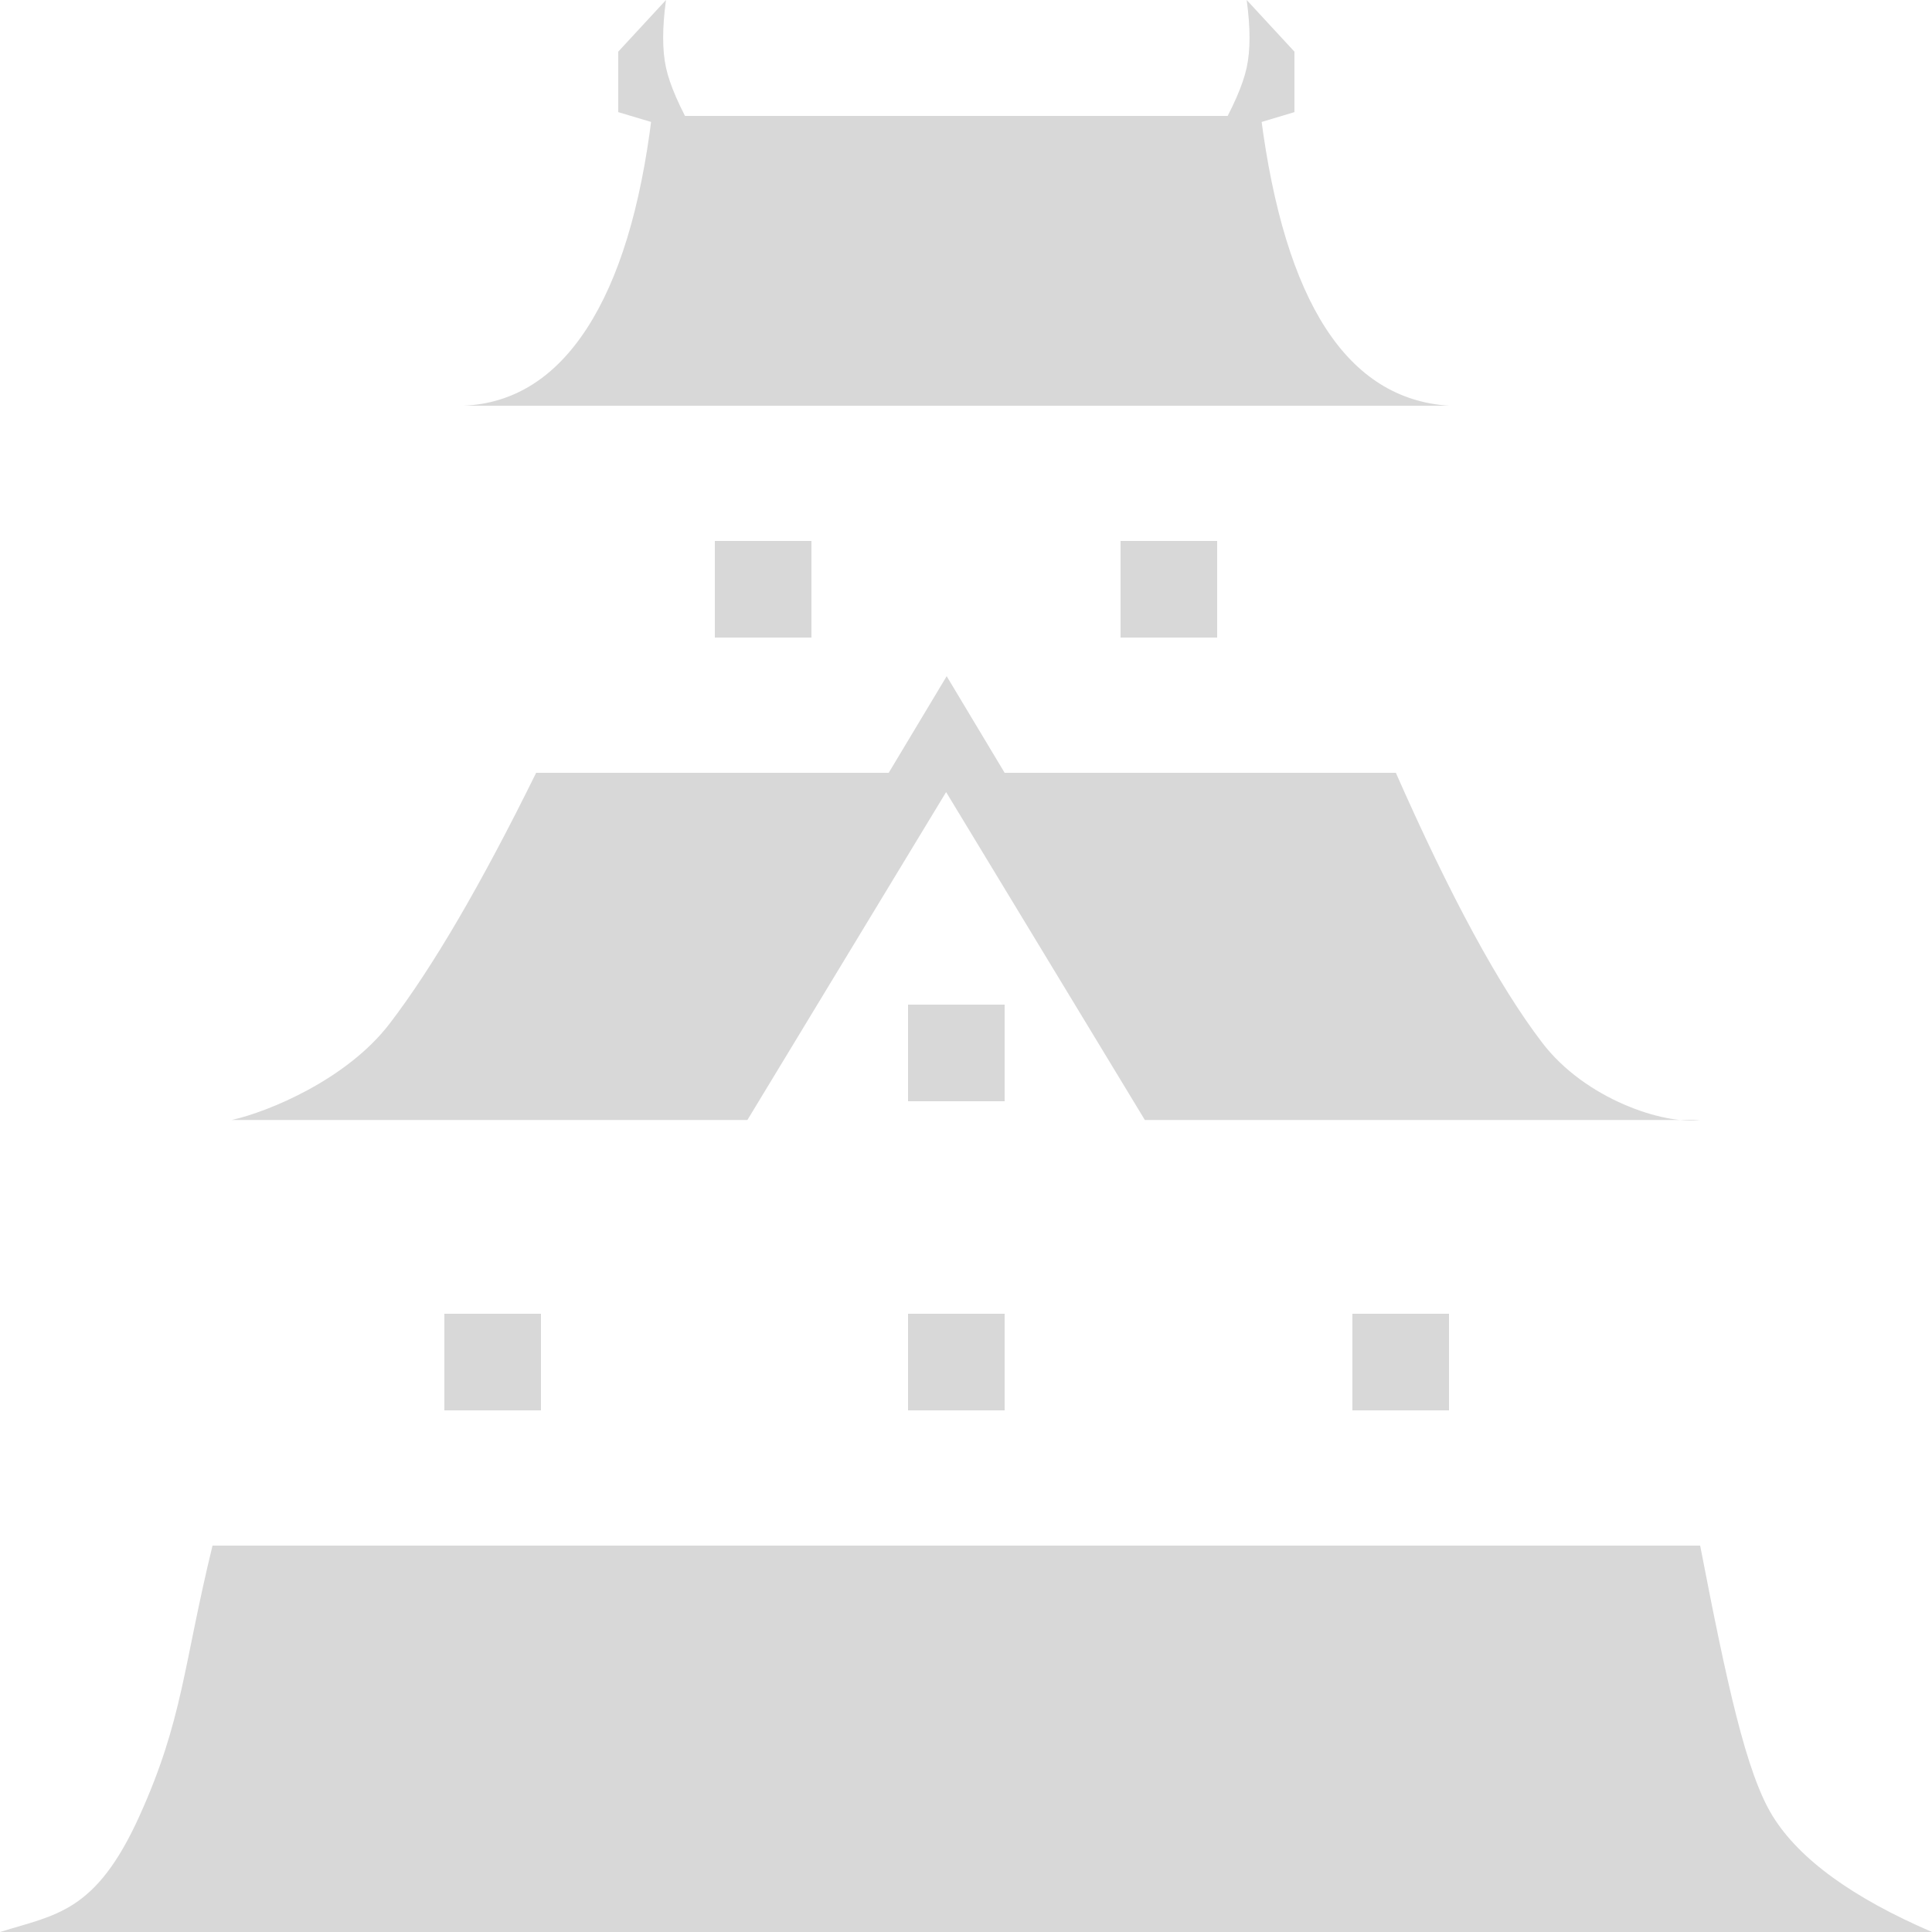 <?xml version="1.0" encoding="UTF-8"?>
<svg width="100px" height="100px" viewBox="0 0 100 100" version="1.1" xmlns="http://www.w3.org/2000/svg" xmlns:xlink="http://www.w3.org/1999/xlink">
    <!-- Generator: Sketch 51.2 (57519) - http://www.bohemiancoding.com/sketch -->
    <title>castle</title>
    <desc>Created with Sketch.</desc>
    <defs></defs>
    <g id="castle" stroke="none" stroke-width="1" fill="none" fill-rule="evenodd">
        <g id="Group" fill="#D8D8D8" fill-rule="nonzero">
            <path d="M100,100 L0,100 C2.895,99.097 4.954,99 7.216,94 C9.479,89 9.479,86.236 11,80 L88,80 C89.375,87.111 90.378,91.778 91.753,94 C93.127,96.222 95.876,98.222 100,100 Z" id="Polygon-2"></path>
            <path d="M59.257,57.97 L48.971,40.998 L38.686,57.97 L12,57.97 C13.894,57.543 17.951,55.88 20.171,52.978 C22.392,50.077 24.918,45.751 27.751,40 L72.249,40 C75.071,46.402 77.598,51.061 79.829,53.976 C82.059,56.892 86.116,58.223 88,57.97 L59.257,57.97 Z" id="Combined-Shape"></path>
            <path d="M75,21 L24,21 C26.593,20.886 28.718,19.552 30.375,17 C32.032,14.448 33.154,10.781 33.74,6 L65.26,6 C65.883,10.838 67.005,14.505 68.625,17 C70.245,19.495 72.37,20.829 75,21 Z" id="Polygon-2-Copy-2"></path>
            <polygon id="Rectangle-3" points="37 28 42 28 42 33 37 33"></polygon>
            <polygon id="Rectangle-3-Copy-2" points="47 52 52 52 52 57 47 57"></polygon>
            <polygon id="Rectangle-3-Copy-3" points="23 68 28 68 28 73 23 73"></polygon>
            <polygon id="Rectangle-3-Copy-4" points="47 68 52 68 52 73 47 73"></polygon>
            <polygon id="Rectangle-3-Copy-5" points="70 68 75 68 75 73 70 73"></polygon>
            <polygon id="Rectangle-3-Copy" points="58 28 63 28 63 33 58 33"></polygon>
            <path d="M34.472,0 C34.276,1.436 34.276,2.602 34.472,3.5 C34.668,4.398 35.177,5.564 36,7 L32,5.804 L32,2.674 L34.472,0 Z" id="Polygon-3"></path>
            <polygon id="Triangle-2" points="49 35 52 40 46 40"></polygon>
            <path d="M64.528,0 L67,2.674 L67,5.804 L63,7 C63.823,5.564 64.332,4.398 64.528,3.5 C64.724,2.602 64.724,1.436 64.528,0 Z" id="Polygon-3-Copy"></path>
        </g>
    </g>
</svg>